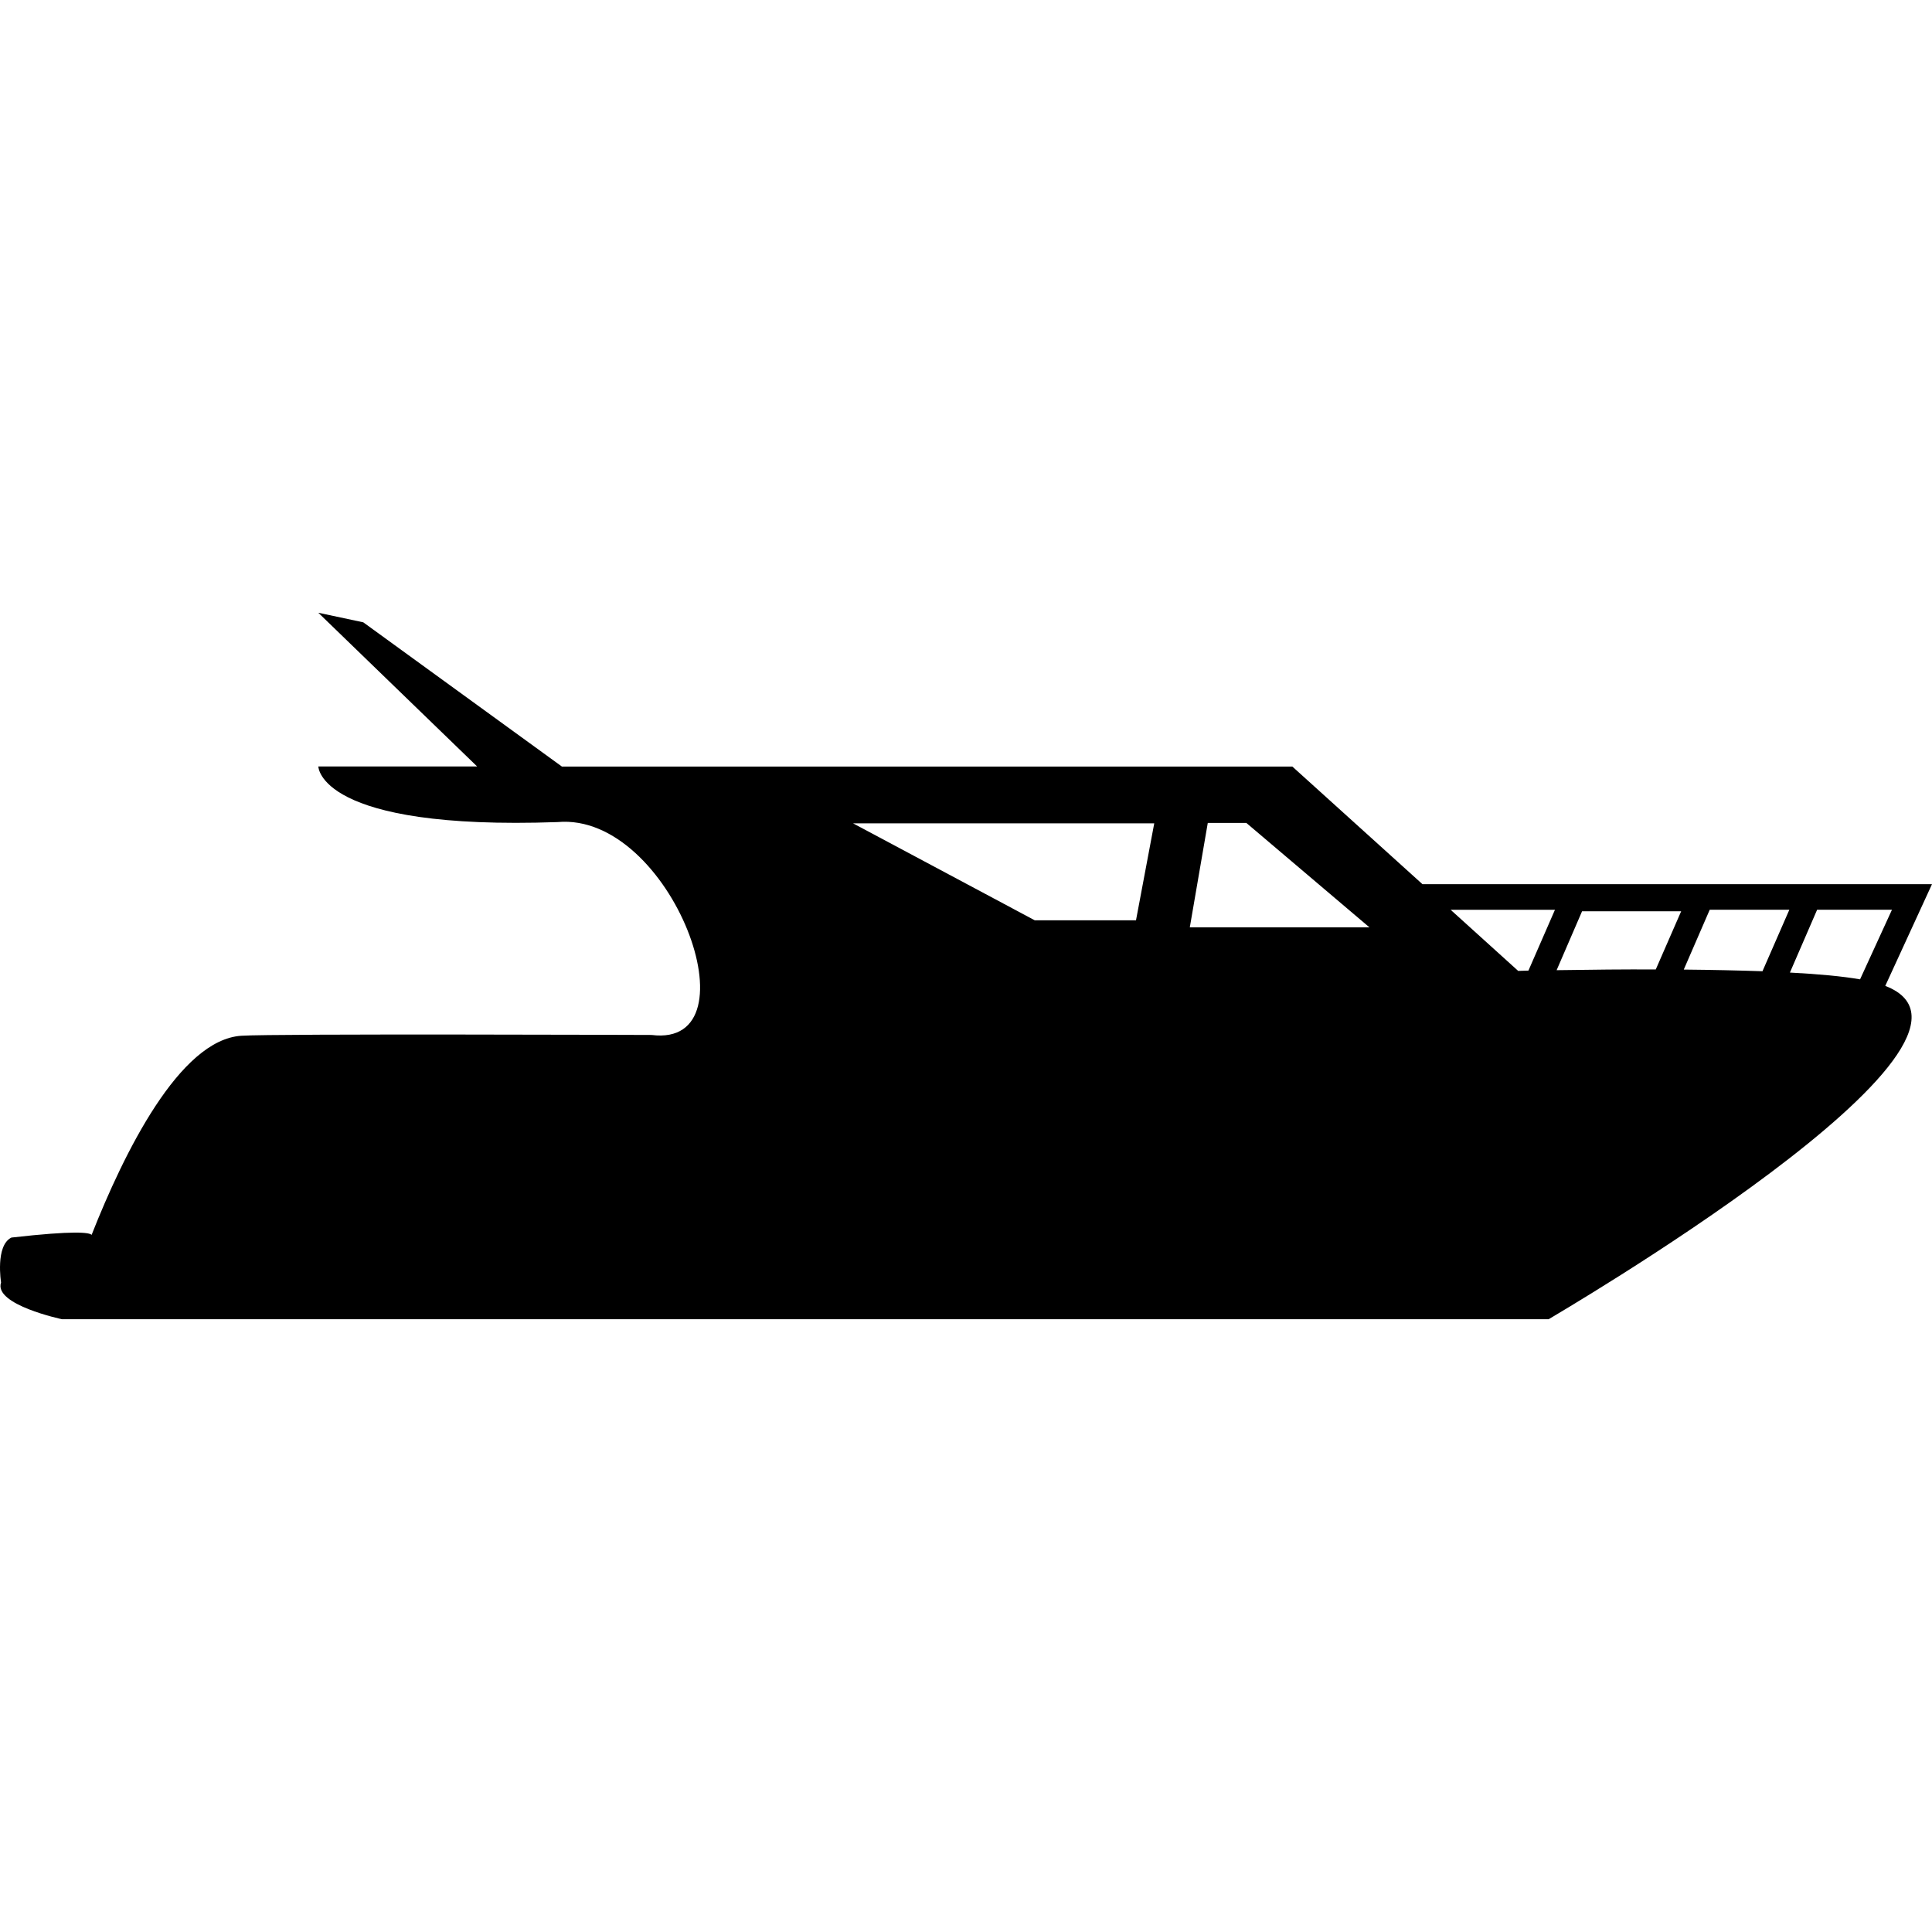 <?xml version="1.0" encoding="iso-8859-1"?>
<!-- Generator: Adobe Illustrator 18.1.1, SVG Export Plug-In . SVG Version: 6.00 Build 0)  -->
<svg version="1.1" id="Capa_1" xmlns="http://www.w3.org/2000/svg" xmlns:xlink="http://www.w3.org/1999/xlink" x="0px" y="0px"
	 viewBox="0 0 51.057 51.057" style="enable-background:new 0 0 51.057 51.057;" xml:space="preserve">
<g>
	<path d="M49.822,26.054l1.235-2.688H37.591l-3.438-3.108H14.85L9.6,16.446l-1.188-0.253l4.197,4.062H8.413c0,0,0,1.693,6.323,1.47
		c3.007-0.267,5.308,5.983,2.483,5.626c0,0-9.989-0.037-10.842,0.021c-1.632,0.106-3.1,3.093-3.956,5.262
		c-0.06-0.063-0.438-0.12-2.119,0.071c-0.431,0.212-0.274,1.187-0.274,1.187c-0.204,0.588,1.61,0.971,1.61,0.971h39.289
		C40.927,34.856,53.574,27.5,49.822,26.054z M30.021,24.321h-2.675l-4.801-2.562h7.958L30.021,24.321z M31.443,24.507l0.475-2.759
		h1.02l3.252,2.759H31.443z M40.392,25.65c-0.09,0.002-0.183,0.004-0.271,0.008l-1.785-1.615h2.757L40.392,25.65z M43.757,25.62
		c-0.812-0.005-1.692,0.005-2.62,0.019l0.672-1.556h2.619L43.757,25.62z M46.577,25.667c-0.626-0.021-1.323-0.037-2.08-0.044
		l0.686-1.581h2.104L46.577,25.667z M47.302,25.702l0.719-1.66h1.978l-0.843,1.839C48.693,25.801,48.063,25.741,47.302,25.702z"/>
</g>
<g>
</g>
<g>
</g>
<g>
</g>
<g>
</g>
<g>
</g>
<g>
</g>
<g>
</g>
<g>
</g>
<g>
</g>
<g>
</g>
<g>
</g>
<g>
</g>
<g>
</g>
<g>
</g>
<g>
</g>
</svg>
